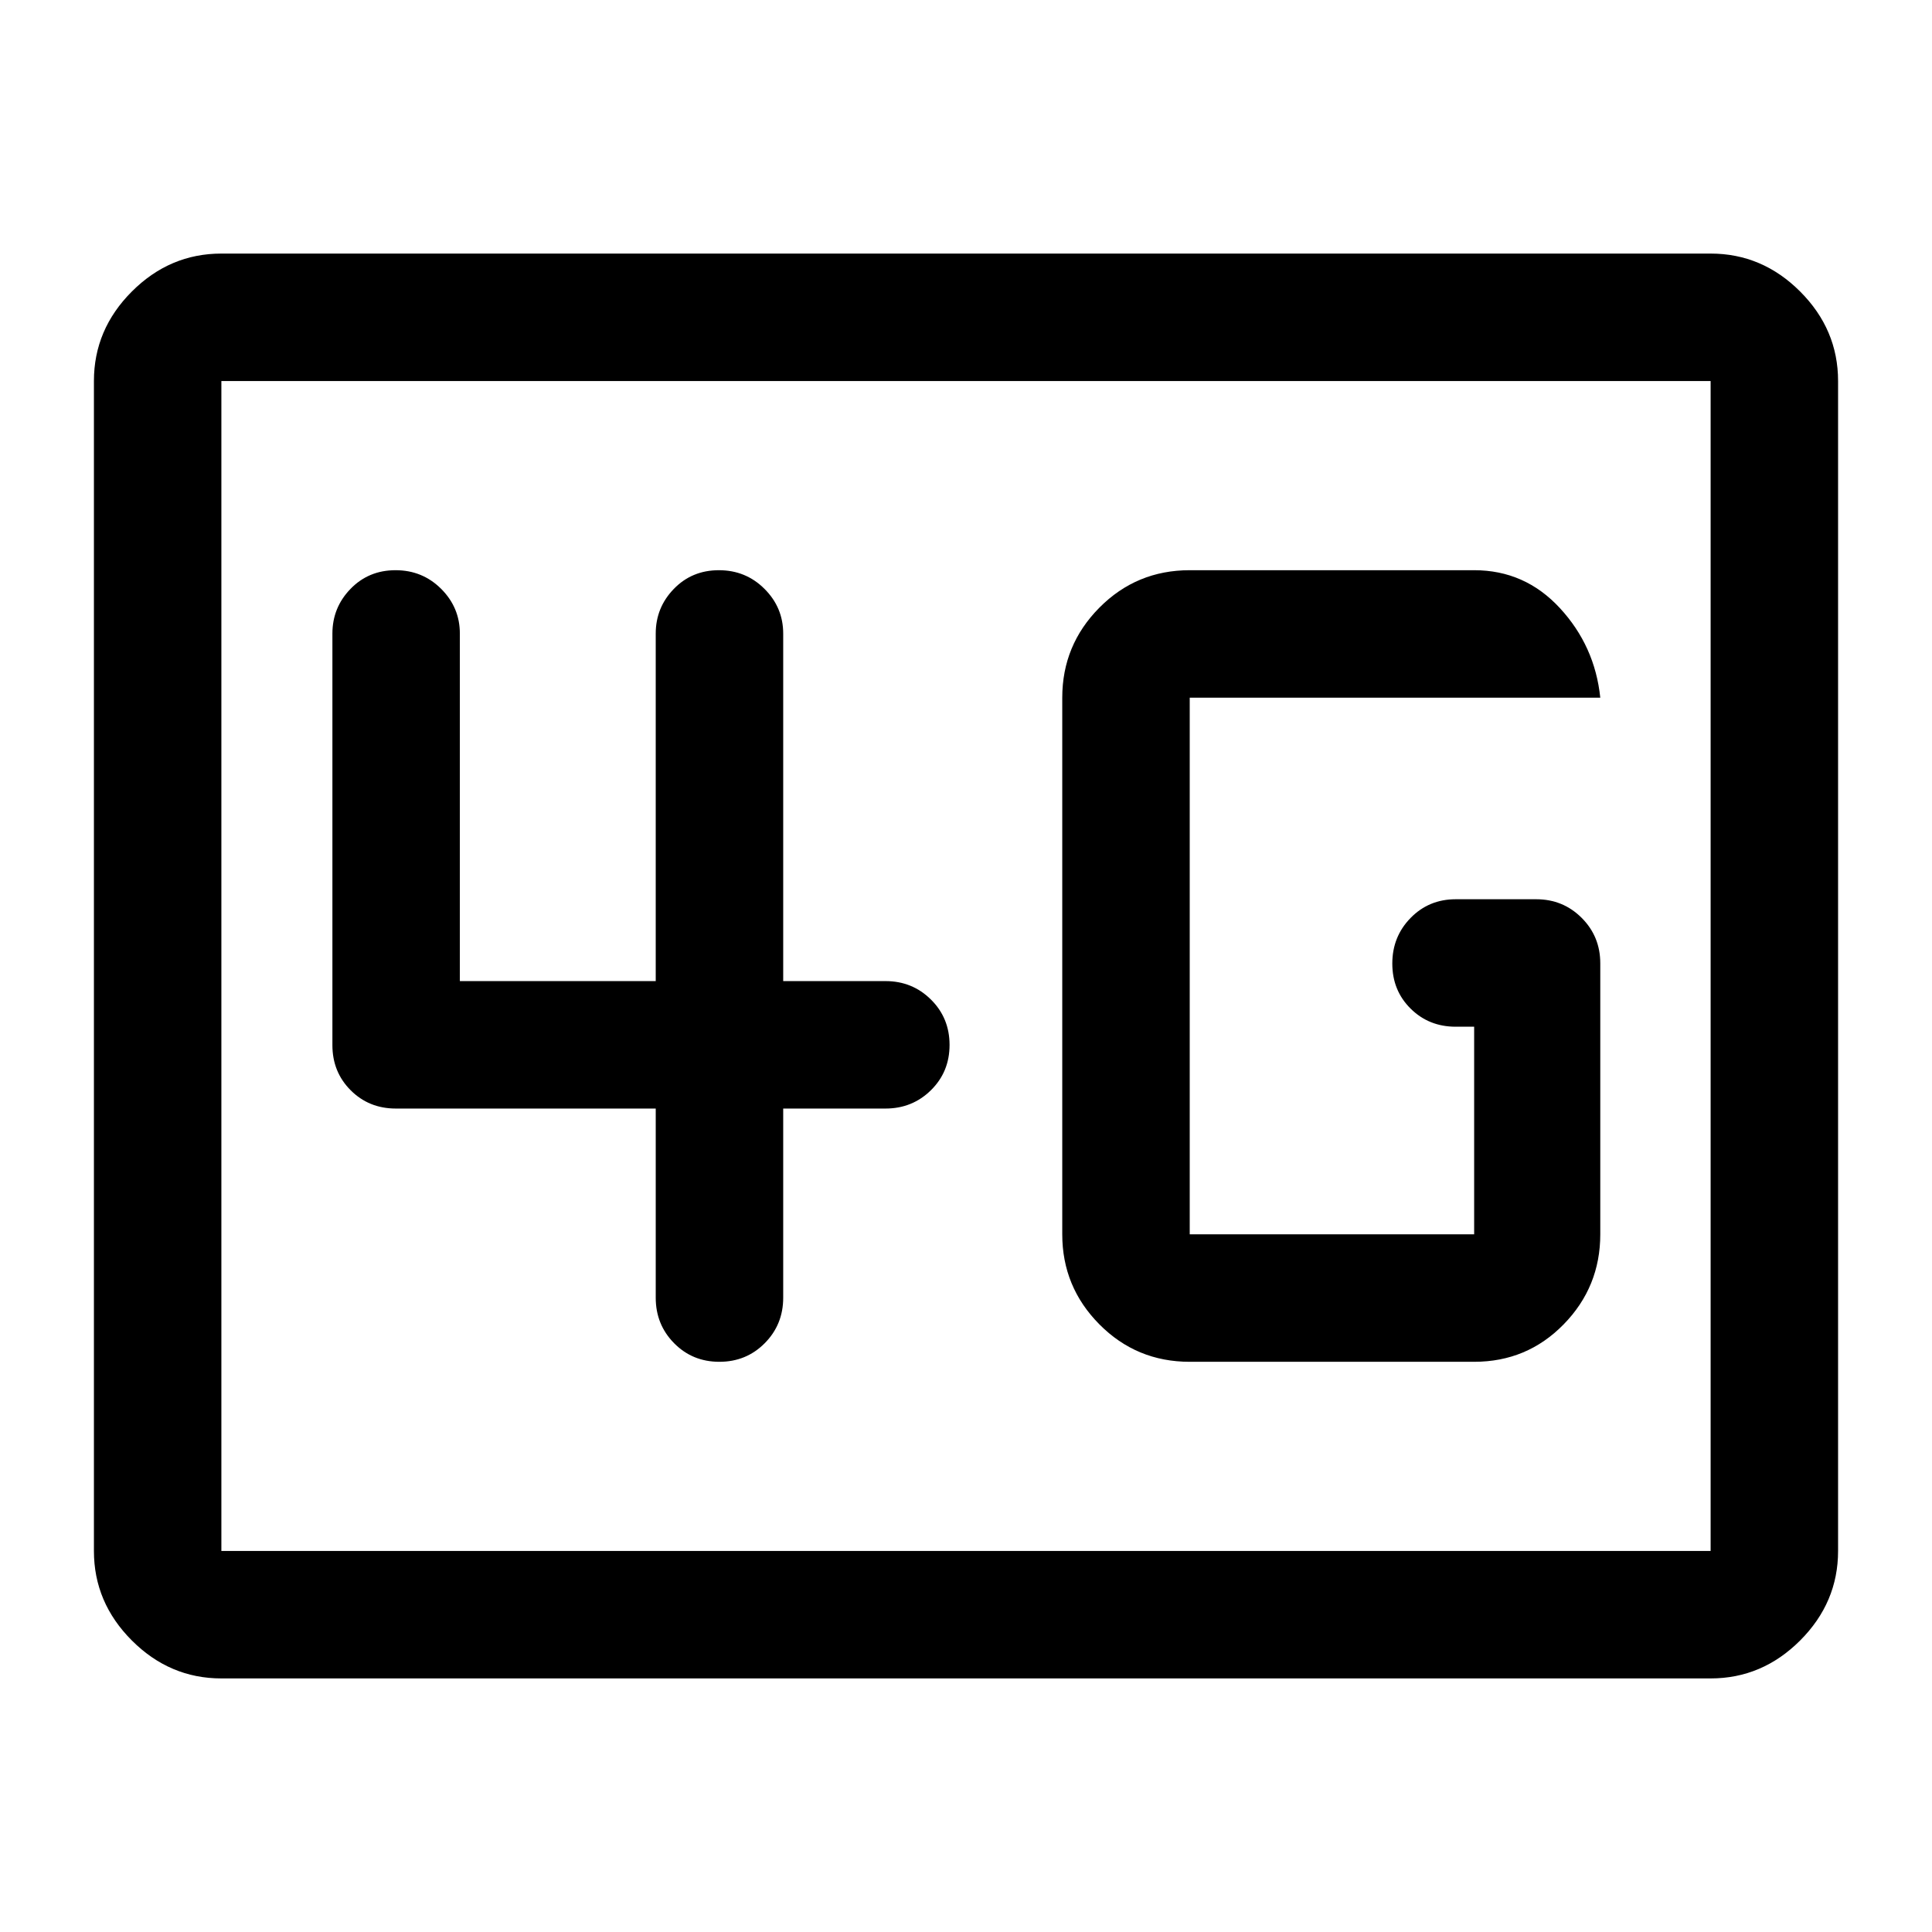 <svg xmlns="http://www.w3.org/2000/svg" height="40" viewBox="0 -960 960 960" width="40"><path d="M110-126q-25.63 0-44.48-18.85-18.85-18.86-18.85-44.48v-581.34q0-25.62 18.85-44.48Q84.37-834 110-834h740q25.63 0 44.48 18.85 18.85 18.86 18.85 44.48v581.34q0 25.62-18.85 44.48Q875.63-126 850-126H110Zm0-63.33h740v-581.34H110v581.34Zm0 0v-581.34 581.34Zm481.17-94H732.5q26.29 0 44.48-18.61 18.19-18.6 18.19-44.73v-134.66q0-13.34-9.25-22.59t-22.59-9.25h-40q-13.33 0-22.41 9.29-9.09 9.28-9.09 22.66 0 13.39 9.09 22.39 9.08 9 22.41 9h9.17v103.16H591.17v-266.66h204q-2.67-25.67-20.06-44.5-17.38-18.84-42.61-18.84H591.17q-26.44 0-44.89 18.61-18.45 18.6-18.45 44.73v266.66q0 26.13 18.45 44.73 18.45 18.61 44.89 18.61ZM325.83-409.17v94q0 13.34 9.12 22.59t22.5 9.25q13.38 0 22.55-9.25t9.17-22.59v-94H440q13.33 0 22.58-9.11 9.25-9.12 9.25-22.5 0-13.39-9.25-22.55-9.25-9.17-22.58-9.17h-50.83v-172.67q0-12.95-9.29-22.22-9.28-9.28-22.66-9.28-13.39 0-22.39 9.28-9 9.27-9 22.22v172.67H228.5v-172.67q0-12.95-9.28-22.22-9.29-9.28-22.67-9.28-13.38 0-22.38 9.28-9 9.27-9 22.22v204.5q0 13.34 9.08 22.42 9.08 9.08 22.42 9.08h129.16Z"/></svg>